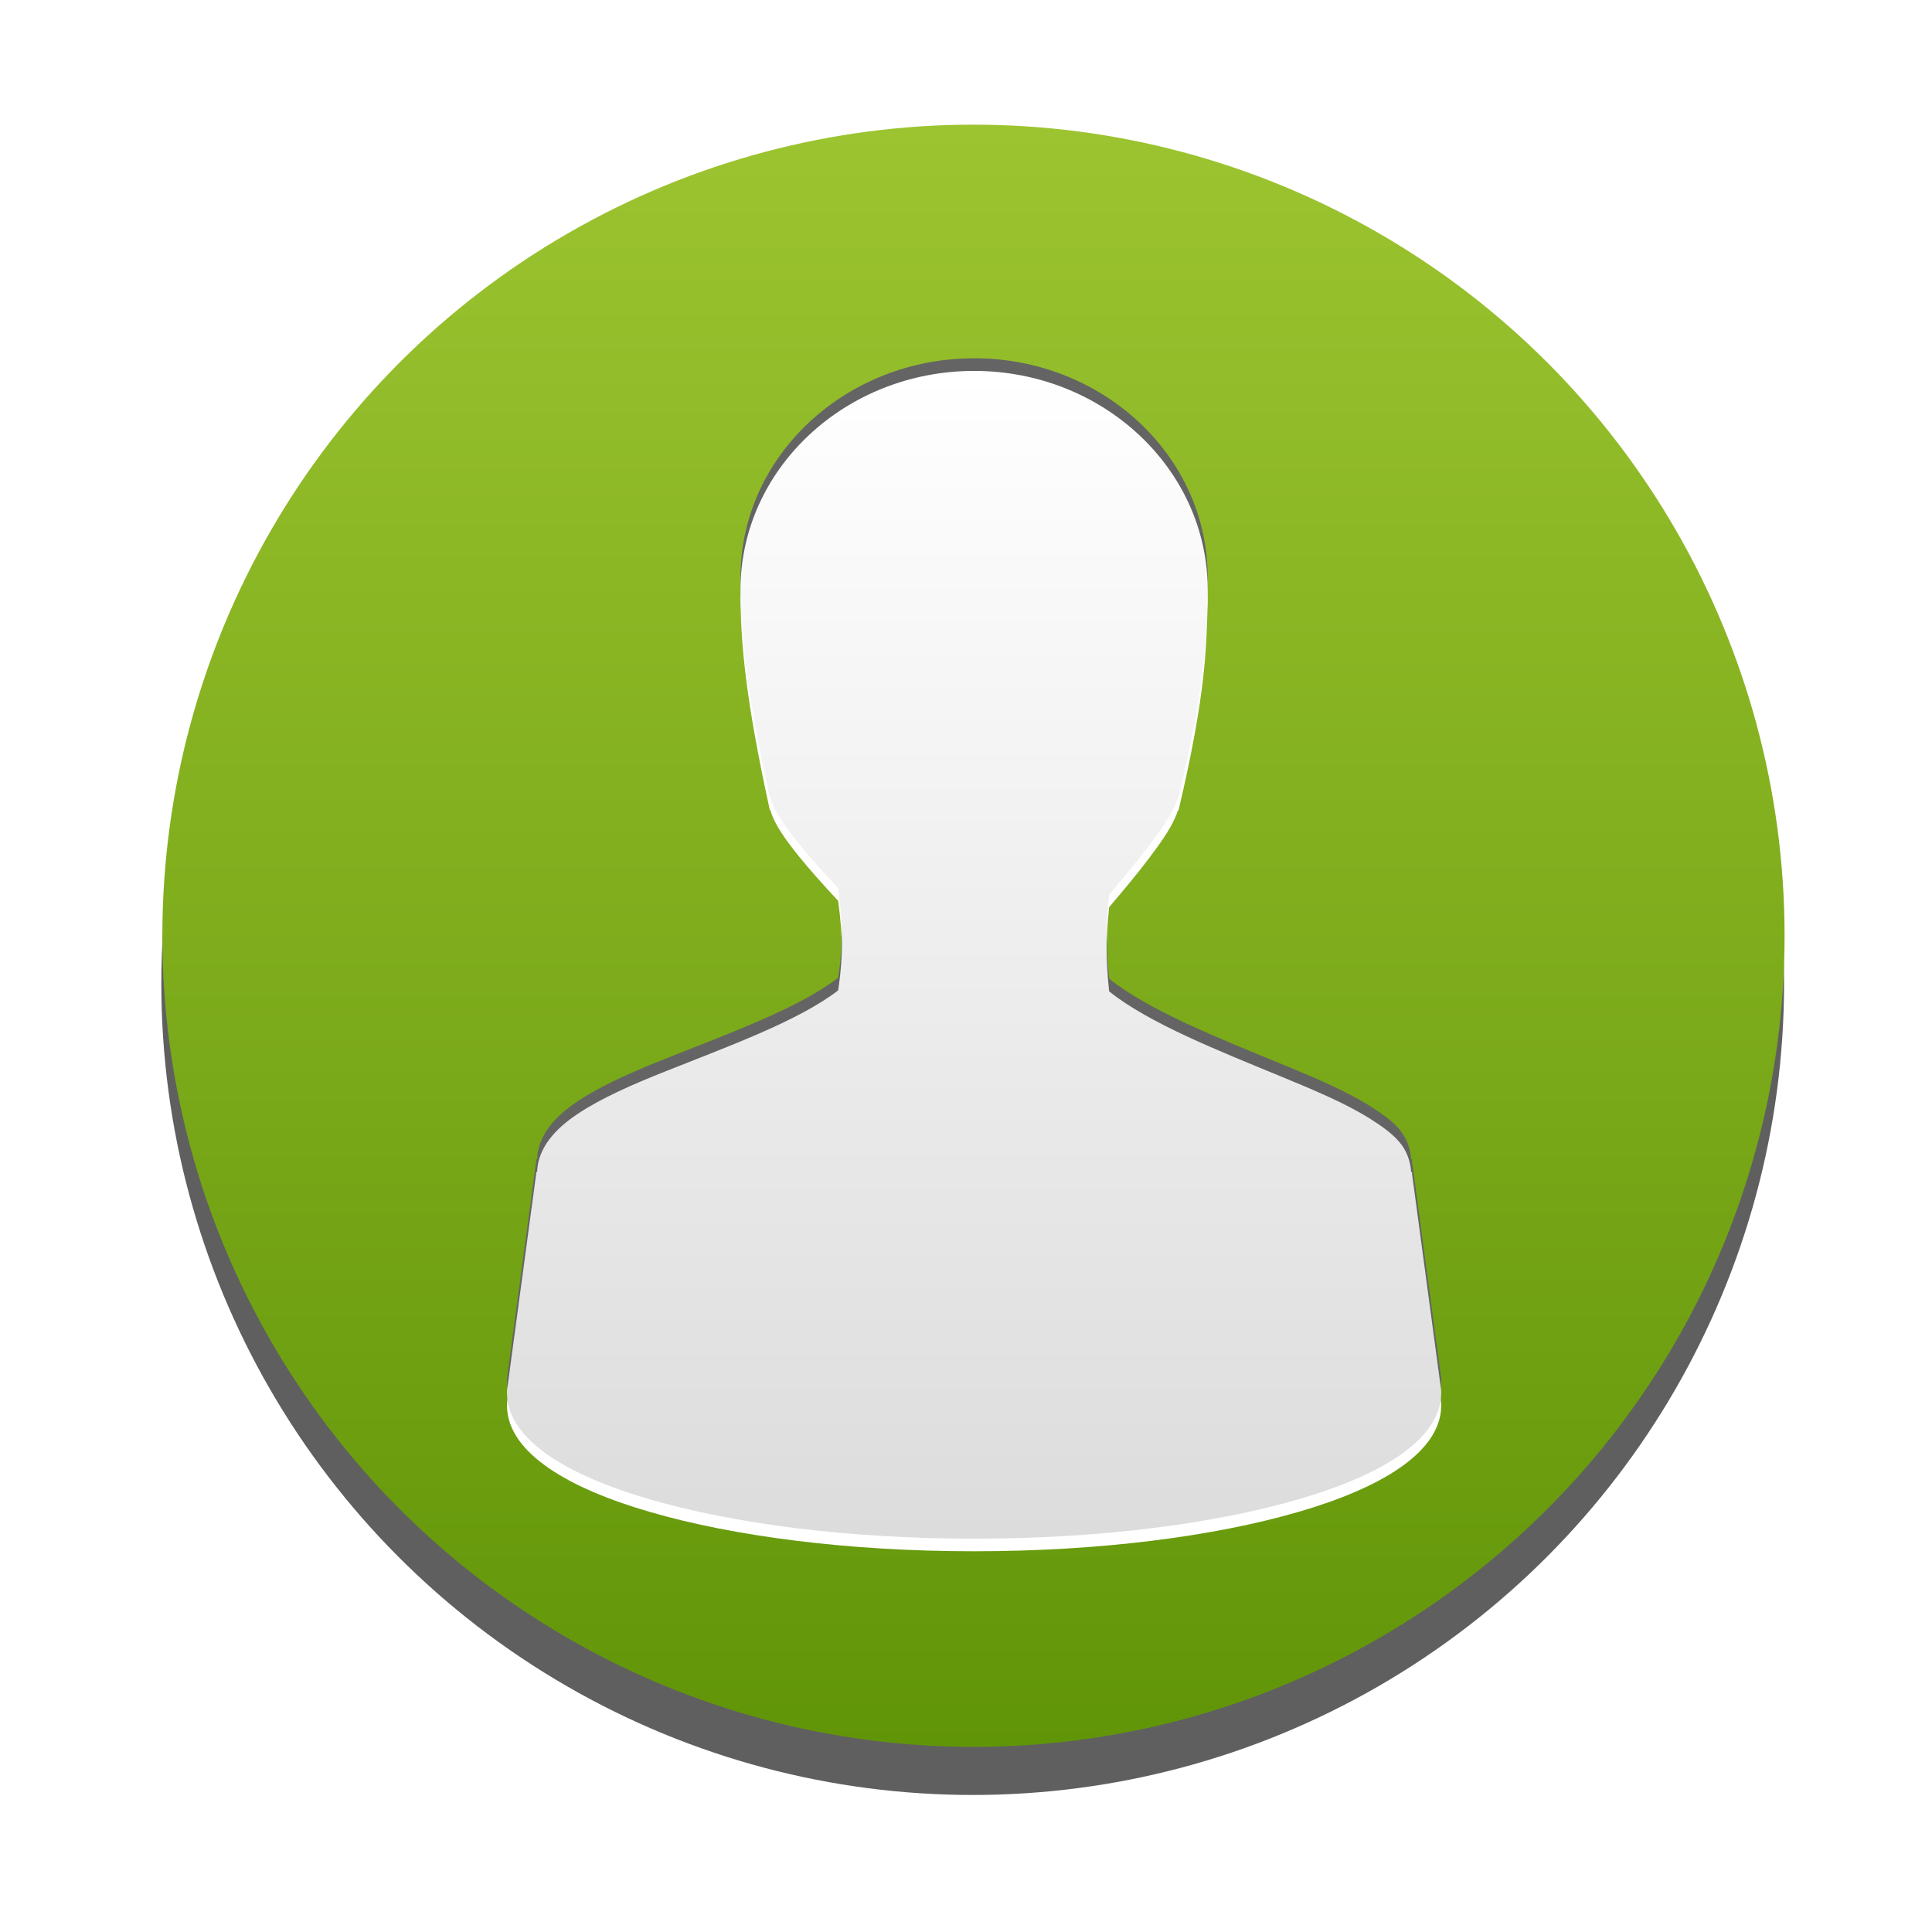 <?xml version="1.0" encoding="UTF-8" standalone="no"?>
<svg
   xmlns:dc="http://purl.org/dc/elements/1.1/"
   xmlns:cc="http://creativecommons.org/ns#"
   xmlns:rdf="http://www.w3.org/1999/02/22-rdf-syntax-ns#"
   xmlns:svg="http://www.w3.org/2000/svg"
   xmlns="http://www.w3.org/2000/svg"
   xmlns:xlink="http://www.w3.org/1999/xlink"
   xmlns:sodipodi="http://sodipodi.sourceforge.net/DTD/sodipodi-0.dtd"
   xmlns:inkscape="http://www.inkscape.org/namespaces/inkscape"
   sodipodi:docname="contact-2.svg"
   inkscape:version="1.0 (4035a4fb49, 2020-05-01)"
   version="1.1"
   id="svg2"
   height="48"
   width="48">
  <defs
     id="defs4">
    <linearGradient
       id="linearGradient4047">
      <stop
         id="stop4049"
         offset="0"
         style="stop-color:#f0f0f0;stop-opacity:1;" />
      <stop
         id="stop4051"
         offset="1"
         style="stop-color:#c8c8c8;stop-opacity:1;" />
    </linearGradient>
    <linearGradient
       id="linearGradient4033">
      <stop
         id="stop4035"
         offset="0"
         style="stop-color:#000000;stop-opacity:1;" />
      <stop
         style="stop-color:#333333;stop-opacity:1;"
         offset="0.095"
         id="stop4043" />
      <stop
         style="stop-color:#505050;stop-opacity:1;"
         offset="0.252"
         id="stop4041" />
      <stop
         id="stop4037"
         offset="1"
         style="stop-color:#787878;stop-opacity:1;" />
    </linearGradient>
    <linearGradient
       id="linearGradient3594">
      <stop
         id="stop3596"
         offset="0"
         style="stop-color:#ffffff;stop-opacity:1;" />
      <stop
         id="stop3598"
         offset="1"
         style="stop-color:#c8c8c8;stop-opacity:1;" />
    </linearGradient>
    <inkscape:perspective
       id="perspective10"
       inkscape:persp3d-origin="372.04724 : 350.78739 : 1"
       inkscape:vp_z="744.09448 : 526.18109 : 1"
       inkscape:vp_y="0 : 1000 : 0"
       inkscape:vp_x="0 : 526.18109 : 1"
       sodipodi:type="inkscape:persp3d" />
    <linearGradient
       gradientUnits="userSpaceOnUse"
       y2="1040.464"
       x2="24"
       y1="1007.255"
       x1="3"
       id="linearGradient3600"
       xlink:href="#linearGradient3594"
       inkscape:collect="always" />
    <linearGradient
       inkscape:collect="always"
       xlink:href="#linearGradient3635"
       id="linearGradient2963"
       gradientUnits="userSpaceOnUse"
       gradientTransform="matrix(0.883,0,0,0.883,-2.488,1005.132)"
       x1="30.012"
       y1="5.005"
       x2="30"
       y2="45" />
    <linearGradient
       inkscape:collect="always"
       xlink:href="#linearGradient3635"
       id="linearGradient2961"
       gradientUnits="userSpaceOnUse"
       gradientTransform="matrix(0.883,0,0,0.883,-2.488,1005.132)"
       x1="30.012"
       y1="5.005"
       x2="30"
       y2="45" />
    <linearGradient
       inkscape:collect="always"
       xlink:href="#linearGradient3665"
       id="linearGradient3844"
       gradientUnits="userSpaceOnUse"
       x1="24"
       y1="1013.656"
       x2="24"
       y2="1040.896" />
    <linearGradient
       inkscape:collect="always"
       xlink:href="#linearGradient3635"
       id="linearGradient3841"
       gradientUnits="userSpaceOnUse"
       gradientTransform="matrix(0.825,0,0,0.825,-0.761,1006.647)"
       x1="30.012"
       y1="5.005"
       x2="30"
       y2="45" />
    <inkscape:perspective
       id="perspective2945"
       inkscape:persp3d-origin="24 : 16 : 1"
       inkscape:vp_z="48 : 24 : 1"
       inkscape:vp_y="0 : 1000 : 0"
       inkscape:vp_x="0 : 24 : 1"
       sodipodi:type="inkscape:persp3d" />
    <linearGradient
       id="linearGradient3785">
      <stop
         offset="0"
         style="stop-color:#bdbdbd;stop-opacity:1"
         id="stop3787" />
      <stop
         offset="1"
         style="stop-color:#8c8c8c;stop-opacity:1"
         id="stop3789" />
    </linearGradient>
    <linearGradient
       id="linearGradient6954">
      <stop
         offset="0"
         style="stop-color:#f5f5f5;stop-opacity:1"
         id="stop6960" />
      <stop
         offset="1"
         style="stop-color:#d2d2d2;stop-opacity:1"
         id="stop6962" />
    </linearGradient>
    <linearGradient
       id="linearGradient3341">
      <stop
         offset="0"
         style="stop-color:#ffffff;stop-opacity:1"
         id="stop3343" />
      <stop
         offset="1"
         style="stop-color:#ffffff;stop-opacity:0"
         id="stop3345" />
    </linearGradient>
    <linearGradient
       id="linearGradient5060">
      <stop
         offset="0"
         style="stop-color:#000000;stop-opacity:1"
         id="stop5062" />
      <stop
         offset="1"
         style="stop-color:#000000;stop-opacity:0"
         id="stop5064" />
    </linearGradient>
    <radialGradient
       gradientTransform="matrix(1,0,0,0.357,0,26.679)"
       gradientUnits="userSpaceOnUse"
       xlink:href="#linearGradient5060"
       id="radialGradient2880"
       fy="41.5"
       fx="32"
       r="21"
       cy="41.5"
       cx="32" />
    <radialGradient
       gradientTransform="matrix(1.312,0,0,0.373,-7.812,20.302)"
       gradientUnits="userSpaceOnUse"
       xlink:href="#linearGradient6954"
       id="radialGradient2882"
       fy="28.66"
       fx="25"
       r="16"
       cy="28.66"
       cx="25" />
    <linearGradient
       gradientUnits="userSpaceOnUse"
       xlink:href="#linearGradient3785"
       id="linearGradient2884"
       y2="45"
       x2="30"
       y1="25.085"
       x1="30" />
    <linearGradient
       gradientUnits="userSpaceOnUse"
       xlink:href="#linearGradient3341"
       id="linearGradient2886"
       y2="83.5"
       x2="24.875"
       y1="53.869"
       x1="24.787" />
    <radialGradient
       gradientTransform="matrix(1.64,-0.133,0.128,1.585,-18.396,-5.227)"
       gradientUnits="userSpaceOnUse"
       xlink:href="#linearGradient6954"
       id="radialGradient2888"
       fy="12.313"
       fx="26.376"
       r="8"
       cy="12.313"
       cx="26.376" />
    <linearGradient
       gradientUnits="userSpaceOnUse"
       xlink:href="#linearGradient3785"
       id="linearGradient2890"
       y2="44.679"
       x2="30"
       y1="5"
       x1="30" />
    <linearGradient
       gradientUnits="userSpaceOnUse"
       xlink:href="#linearGradient5060"
       id="linearGradient2892"
       y2="37.438"
       x2="17"
       y1="39"
       x1="22" />
    <linearGradient
       gradientUnits="userSpaceOnUse"
       xlink:href="#linearGradient5060"
       id="linearGradient2894"
       y2="38.6"
       x2="43"
       y1="39"
       x1="38" />
    <radialGradient
       gradientTransform="matrix(1.528,-7.0647448e-7,2.1308638e-7,0.461,-15.839,14.705)"
       gradientUnits="userSpaceOnUse"
       xlink:href="#linearGradient5060"
       id="radialGradient2896"
       fy="33.188"
       fx="30"
       r="4.688"
       cy="33.188"
       cx="30" />
    <linearGradient
       gradientUnits="userSpaceOnUse"
       xlink:href="#linearGradient3341"
       id="linearGradient2898"
       y2="27.957"
       x2="30"
       y1="3.041"
       x1="30" />
    <radialGradient
       gradientTransform="matrix(0,1.232,-1.626,0,18.487,-28.721)"
       gradientUnits="userSpaceOnUse"
       xlink:href="#linearGradient3242-187-536"
       id="radialGradient2456"
       fy="3.99"
       fx="23.896"
       r="20.397"
       cy="3.99"
       cx="23.896" />
    <linearGradient
       id="linearGradient3242-187-536">
      <stop
         offset="0"
         style="stop-color:#8badea;stop-opacity:1"
         id="stop2778" />
      <stop
         offset="0.262"
         style="stop-color:#6396cd;stop-opacity:1"
         id="stop2780" />
      <stop
         offset="0.661"
         style="stop-color:#3b7caf;stop-opacity:1"
         id="stop2782" />
      <stop
         offset="1"
         style="stop-color:#194c70;stop-opacity:1"
         id="stop2784" />
    </linearGradient>
    <linearGradient
       gradientTransform="matrix(0.516,0,0,0.516,-0.385,-0.385)"
       gradientUnits="userSpaceOnUse"
       xlink:href="#linearGradient2490-182-124"
       id="linearGradient2458"
       y2="3.082"
       x2="18.379"
       y1="44.98"
       x1="18.379" />
    <linearGradient
       id="linearGradient2490-182-124">
      <stop
         offset="0"
         style="stop-color:#1f4b6a;stop-opacity:1"
         id="stop2788" />
      <stop
         offset="1"
         style="stop-color:#4083c2;stop-opacity:1"
         id="stop2790" />
    </linearGradient>
    <linearGradient
       gradientTransform="matrix(1.086,0,0,1.086,-55.567,15.814)"
       gradientUnits="userSpaceOnUse"
       xlink:href="#linearGradient3341"
       id="linearGradient3843"
       y2="5.468"
       x2="63.397"
       y1="-12.489"
       x1="63.397" />
    <linearGradient
       inkscape:collect="always"
       xlink:href="#linearGradient3665"
       id="linearGradient3676"
       x1="24"
       y1="1013.656"
       x2="24"
       y2="1040.896"
       gradientUnits="userSpaceOnUse" />
    <linearGradient
       inkscape:collect="always"
       xlink:href="#linearGradient3635"
       id="linearGradient2893"
       gradientUnits="userSpaceOnUse"
       x1="24"
       y1="1014.316"
       x2="24"
       y2="1040.236" />
    <linearGradient
       inkscape:collect="always"
       xlink:href="#linearGradient3635"
       id="linearGradient3702"
       x1="24"
       y1="1014.316"
       x2="24"
       y2="1040.236"
       gradientUnits="userSpaceOnUse" />
    <linearGradient
       inkscape:collect="always"
       xlink:href="#linearGradient3635"
       id="linearGradient3664"
       x1="-47"
       y1="8.625"
       x2="-47"
       y2="31.312"
       gradientUnits="userSpaceOnUse"
       gradientTransform="matrix(-1.125,0,0,1.125,41.324,1008.019)" />
    <linearGradient
       inkscape:collect="always"
       xlink:href="#linearGradient3635"
       id="linearGradient3661"
       x1="-48.075"
       y1="987.028"
       x2="-48.075"
       y2="1015.768"
       gradientUnits="userSpaceOnUse"
       gradientTransform="matrix(0.872,0,0,0.872,24.298,129.409)" />
    <radialGradient
       inkscape:collect="always"
       xlink:href="#linearGradient8662"
       id="radialGradient2910"
       gradientUnits="userSpaceOnUse"
       gradientTransform="matrix(1.214,0,0,0.32,-66.529,1032.491)"
       cx="24.837"
       cy="36.421"
       fx="24.837"
       fy="36.421"
       r="15.645" />
    <linearGradient
       inkscape:collect="always"
       xlink:href="#linearGradient3400"
       id="linearGradient2904"
       gradientUnits="userSpaceOnUse"
       x1="20.494"
       y1="6.01"
       x2="20.494"
       y2="47.76"
       gradientTransform="translate(-60.365,1002.131)" />
    <inkscape:perspective
       id="perspective2884"
       inkscape:persp3d-origin="24 : 16 : 1"
       inkscape:vp_z="48 : 24 : 1"
       inkscape:vp_y="0 : 1000 : 0"
       inkscape:vp_x="0 : 24 : 1"
       sodipodi:type="inkscape:persp3d" />
    <linearGradient
       id="linearGradient8662">
      <stop
         offset="0"
         style="stop-color:black;stop-opacity:1"
         id="stop8664" />
      <stop
         offset="1"
         style="stop-color:black;stop-opacity:0"
         id="stop8666" />
    </linearGradient>
    <radialGradient
       gradientTransform="matrix(1,0,0,0.537,0,16.873)"
       gradientUnits="userSpaceOnUse"
       xlink:href="#linearGradient8662"
       id="radialGradient1444"
       fy="36.421"
       fx="24.837"
       r="15.645"
       cy="36.421"
       cx="24.837" />
    <linearGradient
       id="linearGradient2264">
      <stop
         offset="0"
         style="stop-color:#d7e866;stop-opacity:1"
         id="stop2266" />
      <stop
         offset="1"
         style="stop-color:#8cab2a;stop-opacity:1"
         id="stop2268" />
    </linearGradient>
    <linearGradient
       gradientTransform="matrix(1.017,-0.244,0.244,1.017,110.525,-7.955)"
       gradientUnits="userSpaceOnUse"
       xlink:href="#linearGradient2264"
       id="linearGradient2628"
       y2="24.558"
       x2="-91.513"
       y1="-5.388"
       x1="-84.344" />
    <linearGradient
       id="linearGradient3400">
      <stop
         offset="0"
         style="stop-color:white;stop-opacity:1"
         id="stop3402" />
      <stop
         offset="1"
         style="stop-color:white;stop-opacity:0"
         id="stop3404" />
    </linearGradient>
    <linearGradient
       gradientUnits="userSpaceOnUse"
       xlink:href="#linearGradient3400"
       id="linearGradient3406"
       y2="47.76"
       x2="20.494"
       y1="6.01"
       x1="20.494" />
    <linearGradient
       inkscape:collect="always"
       xlink:href="#linearGradient3635"
       id="linearGradient3641"
       x1="24"
       y1="1020.331"
       x2="24"
       y2="1036.872"
       gradientUnits="userSpaceOnUse"
       gradientTransform="translate(-45.714,20.893)" />
    <linearGradient
       inkscape:collect="always"
       xlink:href="#linearGradient3628"
       id="linearGradient3672"
       gradientUnits="userSpaceOnUse"
       x1="-57.452"
       y1="16.938"
       x2="-57.452"
       y2="47.495" />
    <linearGradient
       inkscape:collect="always"
       xlink:href="#linearGradient3628"
       id="linearGradient3663"
       gradientUnits="userSpaceOnUse"
       x1="-57.452"
       y1="16.938"
       x2="-57.452"
       y2="47.495" />
    <linearGradient
       inkscape:collect="always"
       xlink:href="#linearGradient3628"
       id="linearGradient3656"
       gradientUnits="userSpaceOnUse"
       x1="-57.452"
       y1="16.938"
       x2="-57.452"
       y2="47.495" />
    <linearGradient
       inkscape:collect="always"
       xlink:href="#linearGradient3628"
       id="linearGradient3634"
       x1="-57.452"
       y1="16.938"
       x2="-57.452"
       y2="47.495"
       gradientUnits="userSpaceOnUse" />
    <linearGradient
       inkscape:collect="always"
       xlink:href="#linearGradient3632"
       id="linearGradient3638"
       x1="25.229"
       y1="28.552"
       x2="43.031"
       y2="45.219"
       gradientUnits="userSpaceOnUse"
       gradientTransform="translate(-61.619,1038.202)" />
    <linearGradient
       inkscape:collect="always"
       xlink:href="#linearGradient3715"
       id="linearGradient2843"
       gradientUnits="userSpaceOnUse"
       gradientTransform="matrix(0.377,0,0,0.377,-0.071,657.557)"
       x1="63.766"
       y1="941.446"
       x2="63.766"
       y2="965.562" />
    <linearGradient
       inkscape:collect="always"
       xlink:href="#linearGradient3723"
       id="linearGradient2840"
       gradientUnits="userSpaceOnUse"
       gradientTransform="matrix(0.377,0,0,0.377,-0.071,657.425)"
       x1="37.376"
       y1="948.827"
       x2="37.376"
       y2="1030.761" />
    <linearGradient
       inkscape:collect="always"
       xlink:href="#linearGradient3707"
       id="linearGradient2838"
       gradientUnits="userSpaceOnUse"
       gradientTransform="matrix(0.377,0,0,0.377,-0.071,657.425)"
       x1="63.766"
       y1="949.327"
       x2="63.766"
       y2="1029.886" />
    <linearGradient
       inkscape:collect="always"
       xlink:href="#linearGradient3723"
       id="linearGradient3757"
       gradientUnits="userSpaceOnUse"
       gradientTransform="matrix(1.007,0,0,1.007,0.22,-1.109)"
       x1="37.376"
       y1="948.827"
       x2="37.376"
       y2="1030.761" />
    <linearGradient
       inkscape:collect="always"
       xlink:href="#linearGradient3707"
       id="linearGradient3755"
       gradientUnits="userSpaceOnUse"
       gradientTransform="matrix(1.007,0,0,1.007,0.22,-1.109)"
       x1="63.766"
       y1="949.327"
       x2="63.766"
       y2="1029.886" />
    <linearGradient
       inkscape:collect="always"
       xlink:href="#linearGradient3715"
       id="linearGradient3753"
       gradientUnits="userSpaceOnUse"
       gradientTransform="matrix(1.007,0,0,1.007,0.22,-0.757)"
       x1="63.766"
       y1="936.952"
       x2="63.766"
       y2="983.419" />
    <linearGradient
       inkscape:collect="always"
       xlink:href="#linearGradient3715"
       id="linearGradient3747"
       gradientUnits="userSpaceOnUse"
       gradientTransform="matrix(1.007,0,0,1.007,0.22,-0.757)"
       x1="63.766"
       y1="936.952"
       x2="63.766"
       y2="983.419" />
    <linearGradient
       inkscape:collect="always"
       xlink:href="#linearGradient3723"
       id="linearGradient3744"
       gradientUnits="userSpaceOnUse"
       gradientTransform="matrix(1.007,0,0,1.007,0.22,-1.109)"
       x1="37.376"
       y1="948.827"
       x2="37.376"
       y2="1030.761" />
    <linearGradient
       inkscape:collect="always"
       xlink:href="#linearGradient3707"
       id="linearGradient3742"
       gradientUnits="userSpaceOnUse"
       gradientTransform="matrix(1.007,0,0,1.007,0.22,-1.109)"
       x1="63.766"
       y1="949.327"
       x2="63.766"
       y2="1029.886" />
    <linearGradient
       inkscape:collect="always"
       xlink:href="#linearGradient3723"
       id="linearGradient3739"
       gradientUnits="userSpaceOnUse"
       gradientTransform="translate(0.234,5.741)"
       x1="37.376"
       y1="948.827"
       x2="37.376"
       y2="1030.761" />
    <linearGradient
       inkscape:collect="always"
       xlink:href="#linearGradient3707"
       id="linearGradient3737"
       gradientUnits="userSpaceOnUse"
       gradientTransform="translate(0.234,5.741)"
       x1="63.766"
       y1="949.327"
       x2="63.766"
       y2="1029.886" />
    <linearGradient
       inkscape:collect="always"
       xlink:href="#linearGradient3715"
       id="linearGradient3735"
       gradientUnits="userSpaceOnUse"
       gradientTransform="translate(0.234,6.091)"
       x1="63.766"
       y1="936.952"
       x2="63.766"
       y2="983.419" />
    <linearGradient
       inkscape:collect="always"
       xlink:href="#linearGradient3723"
       id="linearGradient3729"
       x1="37.376"
       y1="948.827"
       x2="37.376"
       y2="1030.761"
       gradientUnits="userSpaceOnUse"
       gradientTransform="translate(0.234,5.741)" />
    <linearGradient
       inkscape:collect="always"
       xlink:href="#linearGradient3715"
       id="linearGradient3721"
       x1="63.766"
       y1="936.952"
       x2="63.766"
       y2="983.419"
       gradientUnits="userSpaceOnUse"
       gradientTransform="translate(0.234,6.091)" />
    <linearGradient
       inkscape:collect="always"
       xlink:href="#linearGradient3707"
       id="linearGradient3713"
       x1="63.766"
       y1="949.327"
       x2="63.766"
       y2="1029.886"
       gradientUnits="userSpaceOnUse"
       gradientTransform="translate(0.234,5.741)" />
    <inkscape:perspective
       id="perspective2920"
       inkscape:persp3d-origin="0.5 : 0.33333333 : 1"
       inkscape:vp_z="1 : 0.5 : 1"
       inkscape:vp_y="0 : 1000 : 0"
       inkscape:vp_x="0 : 0.5 : 1"
       sodipodi:type="inkscape:persp3d" />
    <inkscape:perspective
       sodipodi:type="inkscape:persp3d"
       inkscape:vp_x="0 : 526.18109 : 1"
       inkscape:vp_y="0 : 1000 : 0"
       inkscape:vp_z="744.09448 : 526.18109 : 1"
       inkscape:persp3d-origin="372.04724 : 350.78739 : 1"
       id="perspective10-3" />
    <linearGradient
       id="linearGradient3707">
      <stop
         style="stop-color:#a6c4d9;stop-opacity:0.784;"
         offset="0"
         id="stop3709" />
      <stop
         style="stop-color:#75a3c3;stop-opacity:1;"
         offset="1"
         id="stop3711" />
    </linearGradient>
    <linearGradient
       id="linearGradient3715">
      <stop
         style="stop-color:#99bbd4;stop-opacity:1;"
         offset="0"
         id="stop3717" />
      <stop
         style="stop-color:#5d93ba;stop-opacity:1;"
         offset="1"
         id="stop3719" />
    </linearGradient>
    <linearGradient
       id="linearGradient3723">
      <stop
         style="stop-color:#ffffff;stop-opacity:0.784;"
         offset="0"
         id="stop3725" />
      <stop
         style="stop-color:#ffffff;stop-opacity:0;"
         offset="1"
         id="stop3727" />
    </linearGradient>
    <linearGradient
       id="linearGradient3618">
      <stop
         style="stop-color:#9cc430;stop-opacity:1;"
         offset="0"
         id="stop3620" />
      <stop
         style="stop-color:#9cc430;stop-opacity:0;"
         offset="1"
         id="stop3622" />
    </linearGradient>
    <linearGradient
       id="linearGradient3632">
      <stop
         style="stop-color:#ffffff;stop-opacity:1;"
         offset="0"
         id="stop3634" />
      <stop
         style="stop-color:#f0f0f0;stop-opacity:1;"
         offset="1"
         id="stop3636" />
    </linearGradient>
    <linearGradient
       id="linearGradient3628">
      <stop
         style="stop-color:#c8c8c8;stop-opacity:1;"
         offset="0"
         id="stop3630" />
      <stop
         style="stop-color:#646464;stop-opacity:1;"
         offset="1"
         id="stop3632" />
    </linearGradient>
    <linearGradient
       id="linearGradient3635">
      <stop
         style="stop-color:#ffffff;stop-opacity:1;"
         offset="0"
         id="stop3637" />
      <stop
         style="stop-color:#dcdcdc;stop-opacity:1;"
         offset="1"
         id="stop3639" />
    </linearGradient>
    <linearGradient
       id="linearGradient3665">
      <stop
         id="stop3667"
         offset="0"
         style="stop-color:#ffffff;stop-opacity:1;" />
      <stop
         id="stop3669"
         offset="1"
         style="stop-color:#dcdcdc;stop-opacity:1" />
    </linearGradient>
    <linearGradient
       id="linearGradient3679">
      <stop
         id="stop3681"
         offset="0"
         style="stop-color:#ffffff;stop-opacity:1;" />
      <stop
         id="stop3683"
         offset="1"
         style="stop-color:#000000;stop-opacity:0" />
    </linearGradient>
    <linearGradient
       y2="28.681"
       x2="-20.645"
       y1="2.291"
       x1="-20.645"
       gradientTransform="matrix(0.542,0,0,0.542,24.694,1026.127)"
       gradientUnits="userSpaceOnUse"
       id="linearGradient4027"
       xlink:href="#linearGradient3785"
       inkscape:collect="always" />
    <linearGradient
       y2="45"
       x2="30"
       y1="5.005"
       x1="30.012"
       gradientTransform="matrix(0.883,0,0,0.883,-2.488,1005.132)"
       gradientUnits="userSpaceOnUse"
       id="linearGradient4029"
       xlink:href="#linearGradient3635"
       inkscape:collect="always" />
    <linearGradient
       gradientUnits="userSpaceOnUse"
       y2="1007.6"
       x2="24"
       y1="1020.606"
       x1="24"
       id="linearGradient4039"
       xlink:href="#linearGradient4033"
       inkscape:collect="always" />
    <linearGradient
       gradientUnits="userSpaceOnUse"
       y2="8.067"
       x2="24.23"
       y1="4.607"
       x1="24.23"
       id="linearGradient4053"
       xlink:href="#linearGradient4047"
       inkscape:collect="always" />
    <inkscape:perspective
       sodipodi:type="inkscape:persp3d"
       inkscape:vp_x="0 : 0.5 : 1"
       inkscape:vp_y="0 : 1000 : 0"
       inkscape:vp_z="1 : 0.5 : 1"
       inkscape:persp3d-origin="0.5 : 0.33333333 : 1"
       id="perspective4098" />
    <linearGradient
       gradientTransform="matrix(0.777,0,0,0.777,68.277,999.431)"
       inkscape:collect="always"
       xlink:href="#linearGradient3628-4"
       id="linearGradient3672-2"
       gradientUnits="userSpaceOnUse"
       x1="-57.452"
       y1="16.938"
       x2="-57.452"
       y2="47.495" />
    <linearGradient
       inkscape:collect="always"
       xlink:href="#linearGradient3628-4"
       id="linearGradient3663-6"
       gradientUnits="userSpaceOnUse"
       x1="-57.452"
       y1="16.938"
       x2="-57.452"
       y2="47.495" />
    <linearGradient
       inkscape:collect="always"
       xlink:href="#linearGradient3628-4"
       id="linearGradient3656-9"
       gradientUnits="userSpaceOnUse"
       x1="-57.452"
       y1="16.938"
       x2="-57.452"
       y2="47.495" />
    <filter
       inkscape:collect="always"
       id="filter3641">
      <feGaussianBlur
         inkscape:collect="always"
         stdDeviation="0.306"
         id="feGaussianBlur3643" />
    </filter>
    <linearGradient
       inkscape:collect="always"
       xlink:href="#linearGradient3628-4"
       id="linearGradient3634-1"
       x1="-57.452"
       y1="16.938"
       x2="-57.452"
       y2="47.495"
       gradientUnits="userSpaceOnUse" />
    <linearGradient
       inkscape:collect="always"
       xlink:href="#linearGradient3632-0"
       id="linearGradient3638-9"
       x1="25.229"
       y1="28.552"
       x2="43.031"
       y2="45.219"
       gradientUnits="userSpaceOnUse"
       gradientTransform="translate(-61.619,1038.202)" />
    <linearGradient
       inkscape:collect="always"
       xlink:href="#linearGradient3715-4"
       id="linearGradient2843-0"
       gradientUnits="userSpaceOnUse"
       gradientTransform="matrix(0.377,0,0,0.377,-0.071,657.557)"
       x1="63.766"
       y1="941.446"
       x2="63.766"
       y2="965.562" />
    <linearGradient
       inkscape:collect="always"
       xlink:href="#linearGradient3723-4"
       id="linearGradient2840-4"
       gradientUnits="userSpaceOnUse"
       gradientTransform="matrix(0.377,0,0,0.377,-0.071,657.425)"
       x1="37.376"
       y1="948.827"
       x2="37.376"
       y2="1030.761" />
    <linearGradient
       inkscape:collect="always"
       xlink:href="#linearGradient3707-6"
       id="linearGradient2838-0"
       gradientUnits="userSpaceOnUse"
       gradientTransform="matrix(0.377,0,0,0.377,-0.071,657.425)"
       x1="63.766"
       y1="949.327"
       x2="63.766"
       y2="1029.886" />
    <linearGradient
       inkscape:collect="always"
       xlink:href="#linearGradient3723-4"
       id="linearGradient3757-8"
       gradientUnits="userSpaceOnUse"
       gradientTransform="matrix(1.007,0,0,1.007,0.22,-1.109)"
       x1="37.376"
       y1="948.827"
       x2="37.376"
       y2="1030.761" />
    <linearGradient
       inkscape:collect="always"
       xlink:href="#linearGradient3707-6"
       id="linearGradient3755-3"
       gradientUnits="userSpaceOnUse"
       gradientTransform="matrix(1.007,0,0,1.007,0.22,-1.109)"
       x1="63.766"
       y1="949.327"
       x2="63.766"
       y2="1029.886" />
    <linearGradient
       inkscape:collect="always"
       xlink:href="#linearGradient3715-4"
       id="linearGradient3753-8"
       gradientUnits="userSpaceOnUse"
       gradientTransform="matrix(1.007,0,0,1.007,0.22,-0.757)"
       x1="63.766"
       y1="936.952"
       x2="63.766"
       y2="983.419" />
    <linearGradient
       inkscape:collect="always"
       xlink:href="#linearGradient3715-4"
       id="linearGradient3747-2"
       gradientUnits="userSpaceOnUse"
       gradientTransform="matrix(1.007,0,0,1.007,0.22,-0.757)"
       x1="63.766"
       y1="936.952"
       x2="63.766"
       y2="983.419" />
    <linearGradient
       inkscape:collect="always"
       xlink:href="#linearGradient3723-4"
       id="linearGradient3744-0"
       gradientUnits="userSpaceOnUse"
       gradientTransform="matrix(1.007,0,0,1.007,0.22,-1.109)"
       x1="37.376"
       y1="948.827"
       x2="37.376"
       y2="1030.761" />
    <linearGradient
       inkscape:collect="always"
       xlink:href="#linearGradient3707-6"
       id="linearGradient3742-9"
       gradientUnits="userSpaceOnUse"
       gradientTransform="matrix(1.007,0,0,1.007,0.22,-1.109)"
       x1="63.766"
       y1="949.327"
       x2="63.766"
       y2="1029.886" />
    <linearGradient
       inkscape:collect="always"
       xlink:href="#linearGradient3723-4"
       id="linearGradient3739-2"
       gradientUnits="userSpaceOnUse"
       gradientTransform="translate(0.234,5.741)"
       x1="37.376"
       y1="948.827"
       x2="37.376"
       y2="1030.761" />
    <linearGradient
       inkscape:collect="always"
       xlink:href="#linearGradient3707-6"
       id="linearGradient3737-5"
       gradientUnits="userSpaceOnUse"
       gradientTransform="translate(0.234,5.741)"
       x1="63.766"
       y1="949.327"
       x2="63.766"
       y2="1029.886" />
    <linearGradient
       inkscape:collect="always"
       xlink:href="#linearGradient3715-4"
       id="linearGradient3735-5"
       gradientUnits="userSpaceOnUse"
       gradientTransform="translate(0.234,6.091)"
       x1="63.766"
       y1="936.952"
       x2="63.766"
       y2="983.419" />
    <linearGradient
       inkscape:collect="always"
       xlink:href="#linearGradient3723-4"
       id="linearGradient3729-0"
       x1="37.376"
       y1="948.827"
       x2="37.376"
       y2="1030.761"
       gradientUnits="userSpaceOnUse"
       gradientTransform="translate(0.234,5.741)" />
    <linearGradient
       inkscape:collect="always"
       xlink:href="#linearGradient3715-4"
       id="linearGradient3721-2"
       x1="63.766"
       y1="936.952"
       x2="63.766"
       y2="983.419"
       gradientUnits="userSpaceOnUse"
       gradientTransform="translate(0.234,6.091)" />
    <linearGradient
       inkscape:collect="always"
       xlink:href="#linearGradient3707-6"
       id="linearGradient3713-2"
       x1="63.766"
       y1="949.327"
       x2="63.766"
       y2="1029.886"
       gradientUnits="userSpaceOnUse"
       gradientTransform="translate(0.234,5.741)" />
    <inkscape:perspective
       id="perspective2920-2"
       inkscape:persp3d-origin="0.5 : 0.33333333 : 1"
       inkscape:vp_z="1 : 0.5 : 1"
       inkscape:vp_y="0 : 1000 : 0"
       inkscape:vp_x="0 : 0.5 : 1"
       sodipodi:type="inkscape:persp3d" />
    <inkscape:perspective
       sodipodi:type="inkscape:persp3d"
       inkscape:vp_x="0 : 526.18109 : 1"
       inkscape:vp_y="0 : 1000 : 0"
       inkscape:vp_z="744.09448 : 526.18109 : 1"
       inkscape:persp3d-origin="372.04724 : 350.78739 : 1"
       id="perspective10-4" />
    <linearGradient
       id="linearGradient3707-6">
      <stop
         style="stop-color:#a6c4d9;stop-opacity:0.784;"
         offset="0"
         id="stop3709-1" />
      <stop
         style="stop-color:#75a3c3;stop-opacity:1;"
         offset="1"
         id="stop3711-0" />
    </linearGradient>
    <linearGradient
       id="linearGradient3715-4">
      <stop
         style="stop-color:#99bbd4;stop-opacity:1;"
         offset="0"
         id="stop3717-2" />
      <stop
         style="stop-color:#5d93ba;stop-opacity:1;"
         offset="1"
         id="stop3719-9" />
    </linearGradient>
    <linearGradient
       id="linearGradient3723-4">
      <stop
         style="stop-color:#ffffff;stop-opacity:0.784;"
         offset="0"
         id="stop3725-8" />
      <stop
         style="stop-color:#ffffff;stop-opacity:0;"
         offset="1"
         id="stop3727-0" />
    </linearGradient>
    <linearGradient
       id="linearGradient3618-8">
      <stop
         style="stop-color:#9cc430;stop-opacity:1;"
         offset="0"
         id="stop3620-7" />
      <stop
         style="stop-color:#9cc430;stop-opacity:0;"
         offset="1"
         id="stop3622-0" />
    </linearGradient>
    <linearGradient
       id="linearGradient3632-0">
      <stop
         style="stop-color:#ffffff;stop-opacity:1;"
         offset="0"
         id="stop3634-7" />
      <stop
         style="stop-color:#f0f0f0;stop-opacity:1;"
         offset="1"
         id="stop3636-5" />
    </linearGradient>
    <linearGradient
       id="linearGradient3628-4">
      <stop
         style="stop-color:#9cc430;stop-opacity:1;"
         offset="0"
         id="stop3630-9" />
      <stop
         style="stop-color:#619508;stop-opacity:1;"
         offset="1"
         id="stop3632-1" />
    </linearGradient>
    <linearGradient
       id="linearGradient3635-9">
      <stop
         style="stop-color:#ffffff;stop-opacity:1;"
         offset="0"
         id="stop3637-9" />
      <stop
         style="stop-color:#dcdcdc;stop-opacity:1;"
         offset="1"
         id="stop3639-1" />
    </linearGradient>
    <linearGradient
       y2="1040.464"
       x2="24"
       y1="1007.255"
       x1="3"
       gradientUnits="userSpaceOnUse"
       id="linearGradient3339"
       xlink:href="#linearGradient3594"
       inkscape:collect="always" />
    <linearGradient
       y2="28.681"
       x2="-20.645"
       y1="2.291"
       x1="-20.645"
       gradientTransform="matrix(0.542,0,0,0.542,24.694,1026.127)"
       gradientUnits="userSpaceOnUse"
       id="linearGradient3342"
       xlink:href="#linearGradient3785"
       inkscape:collect="always" />
    <linearGradient
       y2="45"
       x2="30"
       y1="5.005"
       x1="30.012"
       gradientTransform="matrix(0.883,0,0,0.883,-2.488,1005.132)"
       gradientUnits="userSpaceOnUse"
       id="linearGradient3344"
       xlink:href="#linearGradient3635"
       inkscape:collect="always" />
    <linearGradient
       y2="1007.6"
       x2="24"
       y1="1020.606"
       x1="24"
       gradientUnits="userSpaceOnUse"
       id="linearGradient3346"
       xlink:href="#linearGradient4033"
       inkscape:collect="always" />
    <linearGradient
       y2="8.067"
       x2="24.23"
       y1="4.607"
       x1="24.23"
       gradientUnits="userSpaceOnUse"
       id="linearGradient3348"
       xlink:href="#linearGradient4047"
       inkscape:collect="always" />
    <linearGradient
       inkscape:collect="always"
       xlink:href="#linearGradient3635-7"
       id="linearGradient3147"
       gradientUnits="userSpaceOnUse"
       gradientTransform="matrix(0.883,0,0,0.883,-2.488,1005.132)"
       x1="30.012"
       y1="5.005"
       x2="30"
       y2="45" />
    <inkscape:perspective
       id="perspective4098-4"
       inkscape:persp3d-origin="0.5 : 0.33333333 : 1"
       inkscape:vp_z="1 : 0.5 : 1"
       inkscape:vp_y="0 : 1000 : 0"
       inkscape:vp_x="0 : 0.5 : 1"
       sodipodi:type="inkscape:persp3d" />
    <linearGradient
       inkscape:collect="always"
       xlink:href="#linearGradient4047-7"
       id="linearGradient4053-2"
       x1="24.23"
       y1="4.607"
       x2="24.23"
       y2="8.067"
       gradientUnits="userSpaceOnUse" />
    <linearGradient
       inkscape:collect="always"
       xlink:href="#linearGradient4033-3"
       id="linearGradient4039-6"
       x1="24"
       y1="1020.606"
       x2="24"
       y2="1007.6"
       gradientUnits="userSpaceOnUse" />
    <linearGradient
       inkscape:collect="always"
       xlink:href="#linearGradient3635-7"
       id="linearGradient4029-8"
       gradientUnits="userSpaceOnUse"
       gradientTransform="matrix(0.883,0,0,0.883,-2.488,1005.132)"
       x1="30.012"
       y1="5.005"
       x2="30"
       y2="45" />
    <linearGradient
       inkscape:collect="always"
       xlink:href="#linearGradient3785-8"
       id="linearGradient4027-0"
       gradientUnits="userSpaceOnUse"
       gradientTransform="matrix(0.542,0,0,0.542,24.694,1026.127)"
       x1="-20.645"
       y1="2.291"
       x2="-20.645"
       y2="28.681" />
    <linearGradient
       id="linearGradient3679-4">
      <stop
         style="stop-color:#ffffff;stop-opacity:1;"
         offset="0"
         id="stop3681-8" />
      <stop
         style="stop-color:#000000;stop-opacity:0"
         offset="1"
         id="stop3683-7" />
    </linearGradient>
    <linearGradient
       id="linearGradient3665-4">
      <stop
         style="stop-color:#ffffff;stop-opacity:1;"
         offset="0"
         id="stop3667-1" />
      <stop
         style="stop-color:#dcdcdc;stop-opacity:1"
         offset="1"
         id="stop3669-0" />
    </linearGradient>
    <linearGradient
       id="linearGradient3635-7">
      <stop
         id="stop3637-96"
         offset="0"
         style="stop-color:#ffffff;stop-opacity:1;" />
      <stop
         id="stop3639-0"
         offset="1"
         style="stop-color:#dcdcdc;stop-opacity:1;" />
    </linearGradient>
    <linearGradient
       id="linearGradient3628-6">
      <stop
         id="stop3630-5"
         offset="0"
         style="stop-color:#c8c8c8;stop-opacity:1;" />
      <stop
         id="stop3632-8"
         offset="1"
         style="stop-color:#646464;stop-opacity:1;" />
    </linearGradient>
    <linearGradient
       id="linearGradient3632-6">
      <stop
         id="stop3634-5"
         offset="0"
         style="stop-color:#ffffff;stop-opacity:1;" />
      <stop
         id="stop3636-2"
         offset="1"
         style="stop-color:#f0f0f0;stop-opacity:1;" />
    </linearGradient>
    <linearGradient
       id="linearGradient3618-7">
      <stop
         id="stop3620-3"
         offset="0"
         style="stop-color:#9cc430;stop-opacity:1;" />
      <stop
         id="stop3622-2"
         offset="1"
         style="stop-color:#9cc430;stop-opacity:0;" />
    </linearGradient>
    <linearGradient
       id="linearGradient3723-3">
      <stop
         id="stop3725-3"
         offset="0"
         style="stop-color:#ffffff;stop-opacity:0.784;" />
      <stop
         id="stop3727-3"
         offset="1"
         style="stop-color:#ffffff;stop-opacity:0;" />
    </linearGradient>
    <linearGradient
       id="linearGradient3715-8">
      <stop
         id="stop3717-7"
         offset="0"
         style="stop-color:#99bbd4;stop-opacity:1;" />
      <stop
         id="stop3719-90"
         offset="1"
         style="stop-color:#5d93ba;stop-opacity:1;" />
    </linearGradient>
    <linearGradient
       id="linearGradient3707-8">
      <stop
         id="stop3709-9"
         offset="0"
         style="stop-color:#a6c4d9;stop-opacity:0.784;" />
      <stop
         id="stop3711-06"
         offset="1"
         style="stop-color:#75a3c3;stop-opacity:1;" />
    </linearGradient>
    <inkscape:perspective
       id="perspective10-3-6"
       inkscape:persp3d-origin="372.04724 : 350.78739 : 1"
       inkscape:vp_z="744.09448 : 526.18109 : 1"
       inkscape:vp_y="0 : 1000 : 0"
       inkscape:vp_x="0 : 526.18109 : 1"
       sodipodi:type="inkscape:persp3d" />
    <inkscape:perspective
       sodipodi:type="inkscape:persp3d"
       inkscape:vp_x="0 : 0.5 : 1"
       inkscape:vp_y="0 : 1000 : 0"
       inkscape:vp_z="1 : 0.5 : 1"
       inkscape:persp3d-origin="0.5 : 0.33333333 : 1"
       id="perspective2920-7" />
    <linearGradient
       gradientTransform="translate(0.234,5.741)"
       gradientUnits="userSpaceOnUse"
       y2="1029.886"
       x2="63.766"
       y1="949.327"
       x1="63.766"
       id="linearGradient3713-4"
       xlink:href="#linearGradient3707-8"
       inkscape:collect="always" />
    <linearGradient
       gradientTransform="translate(0.234,6.091)"
       gradientUnits="userSpaceOnUse"
       y2="983.419"
       x2="63.766"
       y1="936.952"
       x1="63.766"
       id="linearGradient3721-0"
       xlink:href="#linearGradient3715-8"
       inkscape:collect="always" />
    <linearGradient
       gradientTransform="translate(0.234,5.741)"
       gradientUnits="userSpaceOnUse"
       y2="1030.761"
       x2="37.376"
       y1="948.827"
       x1="37.376"
       id="linearGradient3729-8"
       xlink:href="#linearGradient3723-3"
       inkscape:collect="always" />
    <linearGradient
       y2="983.419"
       x2="63.766"
       y1="936.952"
       x1="63.766"
       gradientTransform="translate(0.234,6.091)"
       gradientUnits="userSpaceOnUse"
       id="linearGradient3735-3"
       xlink:href="#linearGradient3715-8"
       inkscape:collect="always" />
    <linearGradient
       y2="1029.886"
       x2="63.766"
       y1="949.327"
       x1="63.766"
       gradientTransform="translate(0.234,5.741)"
       gradientUnits="userSpaceOnUse"
       id="linearGradient3737-3"
       xlink:href="#linearGradient3707-8"
       inkscape:collect="always" />
    <linearGradient
       y2="1030.761"
       x2="37.376"
       y1="948.827"
       x1="37.376"
       gradientTransform="translate(0.234,5.741)"
       gradientUnits="userSpaceOnUse"
       id="linearGradient3739-3"
       xlink:href="#linearGradient3723-3"
       inkscape:collect="always" />
    <linearGradient
       y2="1029.886"
       x2="63.766"
       y1="949.327"
       x1="63.766"
       gradientTransform="matrix(1.007,0,0,1.007,0.22,-1.109)"
       gradientUnits="userSpaceOnUse"
       id="linearGradient3742-8"
       xlink:href="#linearGradient3707-8"
       inkscape:collect="always" />
    <linearGradient
       y2="1030.761"
       x2="37.376"
       y1="948.827"
       x1="37.376"
       gradientTransform="matrix(1.007,0,0,1.007,0.22,-1.109)"
       gradientUnits="userSpaceOnUse"
       id="linearGradient3744-3"
       xlink:href="#linearGradient3723-3"
       inkscape:collect="always" />
    <linearGradient
       y2="983.419"
       x2="63.766"
       y1="936.952"
       x1="63.766"
       gradientTransform="matrix(1.007,0,0,1.007,0.22,-0.757)"
       gradientUnits="userSpaceOnUse"
       id="linearGradient3747-8"
       xlink:href="#linearGradient3715-8"
       inkscape:collect="always" />
    <linearGradient
       y2="983.419"
       x2="63.766"
       y1="936.952"
       x1="63.766"
       gradientTransform="matrix(1.007,0,0,1.007,0.22,-0.757)"
       gradientUnits="userSpaceOnUse"
       id="linearGradient3753-6"
       xlink:href="#linearGradient3715-8"
       inkscape:collect="always" />
    <linearGradient
       y2="1029.886"
       x2="63.766"
       y1="949.327"
       x1="63.766"
       gradientTransform="matrix(1.007,0,0,1.007,0.22,-1.109)"
       gradientUnits="userSpaceOnUse"
       id="linearGradient3755-8"
       xlink:href="#linearGradient3707-8"
       inkscape:collect="always" />
    <linearGradient
       y2="1030.761"
       x2="37.376"
       y1="948.827"
       x1="37.376"
       gradientTransform="matrix(1.007,0,0,1.007,0.22,-1.109)"
       gradientUnits="userSpaceOnUse"
       id="linearGradient3757-88"
       xlink:href="#linearGradient3723-3"
       inkscape:collect="always" />
    <linearGradient
       y2="1029.886"
       x2="63.766"
       y1="949.327"
       x1="63.766"
       gradientTransform="matrix(0.377,0,0,0.377,-0.071,657.425)"
       gradientUnits="userSpaceOnUse"
       id="linearGradient2838-2"
       xlink:href="#linearGradient3707-8"
       inkscape:collect="always" />
    <linearGradient
       y2="1030.761"
       x2="37.376"
       y1="948.827"
       x1="37.376"
       gradientTransform="matrix(0.377,0,0,0.377,-0.071,657.425)"
       gradientUnits="userSpaceOnUse"
       id="linearGradient2840-9"
       xlink:href="#linearGradient3723-3"
       inkscape:collect="always" />
    <linearGradient
       y2="965.562"
       x2="63.766"
       y1="941.446"
       x1="63.766"
       gradientTransform="matrix(0.377,0,0,0.377,-0.071,657.557)"
       gradientUnits="userSpaceOnUse"
       id="linearGradient2843-8"
       xlink:href="#linearGradient3715-8"
       inkscape:collect="always" />
    <linearGradient
       gradientTransform="translate(-61.619,1038.202)"
       gradientUnits="userSpaceOnUse"
       y2="45.219"
       x2="43.031"
       y1="28.552"
       x1="25.229"
       id="linearGradient3638-8"
       xlink:href="#linearGradient3632-6"
       inkscape:collect="always" />
    <linearGradient
       gradientUnits="userSpaceOnUse"
       y2="47.495"
       x2="-57.452"
       y1="16.938"
       x1="-57.452"
       id="linearGradient3634-2"
       xlink:href="#linearGradient3628-6"
       inkscape:collect="always" />
    <linearGradient
       y2="47.495"
       x2="-57.452"
       y1="16.938"
       x1="-57.452"
       gradientUnits="userSpaceOnUse"
       id="linearGradient3656-1"
       xlink:href="#linearGradient3628-6"
       inkscape:collect="always" />
    <linearGradient
       y2="47.495"
       x2="-57.452"
       y1="16.938"
       x1="-57.452"
       gradientUnits="userSpaceOnUse"
       id="linearGradient3663-64"
       xlink:href="#linearGradient3628-6"
       inkscape:collect="always" />
    <linearGradient
       y2="47.495"
       x2="-57.452"
       y1="16.938"
       x1="-57.452"
       gradientUnits="userSpaceOnUse"
       id="linearGradient3672-22"
       xlink:href="#linearGradient3628-6"
       inkscape:collect="always" />
    <linearGradient
       gradientTransform="translate(-45.714,20.893)"
       gradientUnits="userSpaceOnUse"
       y2="1036.872"
       x2="24"
       y1="1020.331"
       x1="24"
       id="linearGradient3641-4"
       xlink:href="#linearGradient3635-7"
       inkscape:collect="always" />
    <linearGradient
       x1="20.494"
       y1="6.01"
       x2="20.494"
       y2="47.76"
       id="linearGradient3406-9"
       xlink:href="#linearGradient3400-1"
       gradientUnits="userSpaceOnUse" />
    <linearGradient
       id="linearGradient3400-1">
      <stop
         id="stop3402-4"
         style="stop-color:white;stop-opacity:1"
         offset="0" />
      <stop
         id="stop3404-6"
         style="stop-color:white;stop-opacity:0"
         offset="1" />
    </linearGradient>
    <linearGradient
       x1="-84.344"
       y1="-5.388"
       x2="-91.513"
       y2="24.558"
       id="linearGradient2628-3"
       xlink:href="#linearGradient2264-1"
       gradientUnits="userSpaceOnUse"
       gradientTransform="matrix(1.017,-0.244,0.244,1.017,110.525,-7.955)" />
    <linearGradient
       id="linearGradient2264-1">
      <stop
         id="stop2266-7"
         style="stop-color:#d7e866;stop-opacity:1"
         offset="0" />
      <stop
         id="stop2268-4"
         style="stop-color:#8cab2a;stop-opacity:1"
         offset="1" />
    </linearGradient>
    <radialGradient
       cx="24.837"
       cy="36.421"
       r="15.645"
       fx="24.837"
       fy="36.421"
       id="radialGradient1444-5"
       xlink:href="#linearGradient8662-9"
       gradientUnits="userSpaceOnUse"
       gradientTransform="matrix(1,0,0,0.537,0,16.873)" />
    <linearGradient
       id="linearGradient8662-9">
      <stop
         id="stop8664-4"
         style="stop-color:black;stop-opacity:1"
         offset="0" />
      <stop
         id="stop8666-3"
         style="stop-color:black;stop-opacity:0"
         offset="1" />
    </linearGradient>
    <inkscape:perspective
       sodipodi:type="inkscape:persp3d"
       inkscape:vp_x="0 : 24 : 1"
       inkscape:vp_y="0 : 1000 : 0"
       inkscape:vp_z="48 : 24 : 1"
       inkscape:persp3d-origin="24 : 16 : 1"
       id="perspective2884-2" />
    <linearGradient
       gradientTransform="translate(-60.365,1002.131)"
       y2="47.76"
       x2="20.494"
       y1="6.01"
       x1="20.494"
       gradientUnits="userSpaceOnUse"
       id="linearGradient2904-0"
       xlink:href="#linearGradient3400-1"
       inkscape:collect="always" />
    <radialGradient
       r="15.645"
       fy="36.421"
       fx="24.837"
       cy="36.421"
       cx="24.837"
       gradientTransform="matrix(1.214,0,0,0.32,-66.529,1032.491)"
       gradientUnits="userSpaceOnUse"
       id="radialGradient2910-5"
       xlink:href="#linearGradient8662-9"
       inkscape:collect="always" />
    <linearGradient
       gradientTransform="matrix(0.872,0,0,0.872,24.298,129.409)"
       gradientUnits="userSpaceOnUse"
       y2="1015.768"
       x2="-48.075"
       y1="987.028"
       x1="-48.075"
       id="linearGradient3661-0"
       xlink:href="#linearGradient3635-7"
       inkscape:collect="always" />
    <linearGradient
       gradientTransform="matrix(-1.125,0,0,1.125,41.324,1008.019)"
       gradientUnits="userSpaceOnUse"
       y2="31.312"
       x2="-47"
       y1="8.625"
       x1="-47"
       id="linearGradient3664-6"
       xlink:href="#linearGradient3635-7"
       inkscape:collect="always" />
    <linearGradient
       gradientUnits="userSpaceOnUse"
       y2="1040.236"
       x2="24"
       y1="1014.316"
       x1="24"
       id="linearGradient3702-3"
       xlink:href="#linearGradient3635-7"
       inkscape:collect="always" />
    <linearGradient
       y2="1040.236"
       x2="24"
       y1="1014.316"
       x1="24"
       gradientUnits="userSpaceOnUse"
       id="linearGradient2893-9"
       xlink:href="#linearGradient3635-7"
       inkscape:collect="always" />
    <linearGradient
       gradientUnits="userSpaceOnUse"
       y2="1040.896"
       x2="24"
       y1="1013.656"
       x1="24"
       id="linearGradient3676-9"
       xlink:href="#linearGradient3665-4"
       inkscape:collect="always" />
    <linearGradient
       x1="63.397"
       y1="-12.489"
       x2="63.397"
       y2="5.468"
       id="linearGradient3843-4"
       xlink:href="#linearGradient3341-1"
       gradientUnits="userSpaceOnUse"
       gradientTransform="matrix(1.086,0,0,1.086,-55.567,15.814)" />
    <linearGradient
       id="linearGradient2490-182-124-2">
      <stop
         id="stop2788-5"
         style="stop-color:#1f4b6a;stop-opacity:1"
         offset="0" />
      <stop
         id="stop2790-4"
         style="stop-color:#4083c2;stop-opacity:1"
         offset="1" />
    </linearGradient>
    <linearGradient
       x1="18.379"
       y1="44.98"
       x2="18.379"
       y2="3.082"
       id="linearGradient2458-6"
       xlink:href="#linearGradient2490-182-124-2"
       gradientUnits="userSpaceOnUse"
       gradientTransform="matrix(0.516,0,0,0.516,-0.385,-0.385)" />
    <linearGradient
       id="linearGradient3242-187-536-4">
      <stop
         id="stop2778-0"
         style="stop-color:#8badea;stop-opacity:1"
         offset="0" />
      <stop
         id="stop2780-9"
         style="stop-color:#6396cd;stop-opacity:1"
         offset="0.262" />
      <stop
         id="stop2782-1"
         style="stop-color:#3b7caf;stop-opacity:1"
         offset="0.661" />
      <stop
         id="stop2784-9"
         style="stop-color:#194c70;stop-opacity:1"
         offset="1" />
    </linearGradient>
    <radialGradient
       cx="23.896"
       cy="3.99"
       r="20.397"
       fx="23.896"
       fy="3.99"
       id="radialGradient2456-0"
       xlink:href="#linearGradient3242-187-536-4"
       gradientUnits="userSpaceOnUse"
       gradientTransform="matrix(0,1.232,-1.626,0,18.487,-28.721)" />
    <linearGradient
       x1="30"
       y1="3.041"
       x2="30"
       y2="27.957"
       id="linearGradient2898-8"
       xlink:href="#linearGradient3341-1"
       gradientUnits="userSpaceOnUse" />
    <radialGradient
       cx="30"
       cy="33.188"
       r="4.688"
       fx="30"
       fy="33.188"
       id="radialGradient2896-3"
       xlink:href="#linearGradient5060-2"
       gradientUnits="userSpaceOnUse"
       gradientTransform="matrix(1.528,-7.0647448e-7,2.1308638e-7,0.461,-15.839,14.705)" />
    <linearGradient
       x1="38"
       y1="39"
       x2="43"
       y2="38.6"
       id="linearGradient2894-8"
       xlink:href="#linearGradient5060-2"
       gradientUnits="userSpaceOnUse" />
    <linearGradient
       x1="22"
       y1="39"
       x2="17"
       y2="37.438"
       id="linearGradient2892-2"
       xlink:href="#linearGradient5060-2"
       gradientUnits="userSpaceOnUse" />
    <linearGradient
       x1="30"
       y1="5"
       x2="30"
       y2="44.679"
       id="linearGradient2890-0"
       xlink:href="#linearGradient3785-8"
       gradientUnits="userSpaceOnUse" />
    <radialGradient
       cx="26.376"
       cy="12.313"
       r="8"
       fx="26.376"
       fy="12.313"
       id="radialGradient2888-9"
       xlink:href="#linearGradient6954-2"
       gradientUnits="userSpaceOnUse"
       gradientTransform="matrix(1.64,-0.133,0.128,1.585,-18.396,-5.227)" />
    <linearGradient
       x1="24.787"
       y1="53.869"
       x2="24.875"
       y2="83.5"
       id="linearGradient2886-2"
       xlink:href="#linearGradient3341-1"
       gradientUnits="userSpaceOnUse" />
    <linearGradient
       x1="30"
       y1="25.085"
       x2="30"
       y2="45"
       id="linearGradient2884-5"
       xlink:href="#linearGradient3785-8"
       gradientUnits="userSpaceOnUse" />
    <radialGradient
       cx="25"
       cy="28.66"
       r="16"
       fx="25"
       fy="28.66"
       id="radialGradient2882-5"
       xlink:href="#linearGradient6954-2"
       gradientUnits="userSpaceOnUse"
       gradientTransform="matrix(1.312,0,0,0.373,-7.812,20.302)" />
    <radialGradient
       cx="32"
       cy="41.5"
       r="21"
       fx="32"
       fy="41.5"
       id="radialGradient2880-0"
       xlink:href="#linearGradient5060-2"
       gradientUnits="userSpaceOnUse"
       gradientTransform="matrix(1,0,0,0.357,0,26.679)" />
    <linearGradient
       id="linearGradient5060-2">
      <stop
         id="stop5062-2"
         style="stop-color:#000000;stop-opacity:1"
         offset="0" />
      <stop
         id="stop5064-2"
         style="stop-color:#000000;stop-opacity:0"
         offset="1" />
    </linearGradient>
    <linearGradient
       id="linearGradient3341-1">
      <stop
         id="stop3343-0"
         style="stop-color:#ffffff;stop-opacity:1"
         offset="0" />
      <stop
         id="stop3345-4"
         style="stop-color:#ffffff;stop-opacity:0"
         offset="1" />
    </linearGradient>
    <linearGradient
       id="linearGradient6954-2">
      <stop
         id="stop6960-9"
         style="stop-color:#f5f5f5;stop-opacity:1"
         offset="0" />
      <stop
         id="stop6962-6"
         style="stop-color:#d2d2d2;stop-opacity:1"
         offset="1" />
    </linearGradient>
    <linearGradient
       id="linearGradient3785-8">
      <stop
         id="stop3787-0"
         style="stop-color:#bdbdbd;stop-opacity:1"
         offset="0" />
      <stop
         id="stop3789-4"
         style="stop-color:#8c8c8c;stop-opacity:1"
         offset="1" />
    </linearGradient>
    <inkscape:perspective
       sodipodi:type="inkscape:persp3d"
       inkscape:vp_x="0 : 24 : 1"
       inkscape:vp_y="0 : 1000 : 0"
       inkscape:vp_z="48 : 24 : 1"
       inkscape:persp3d-origin="24 : 16 : 1"
       id="perspective2945-4" />
    <linearGradient
       y2="45"
       x2="30"
       y1="5.005"
       x1="30.012"
       gradientTransform="matrix(0.825,0,0,0.825,-0.761,1006.647)"
       gradientUnits="userSpaceOnUse"
       id="linearGradient3841-0"
       xlink:href="#linearGradient3635-7"
       inkscape:collect="always" />
    <linearGradient
       y2="1040.896"
       x2="24"
       y1="1013.656"
       x1="24"
       gradientUnits="userSpaceOnUse"
       id="linearGradient3844-7"
       xlink:href="#linearGradient3665-4"
       inkscape:collect="always" />
    <linearGradient
       y2="45"
       x2="30"
       y1="5.005"
       x1="30.012"
       gradientTransform="matrix(0.883,0,0,0.883,-2.488,1005.132)"
       gradientUnits="userSpaceOnUse"
       id="linearGradient2961-8"
       xlink:href="#linearGradient3635-7"
       inkscape:collect="always" />
    <linearGradient
       y2="45"
       x2="30"
       y1="5.005"
       x1="30.012"
       gradientTransform="matrix(0.883,0,0,0.883,-2.488,1005.132)"
       gradientUnits="userSpaceOnUse"
       id="linearGradient2963-5"
       xlink:href="#linearGradient3635-7"
       inkscape:collect="always" />
    <linearGradient
       inkscape:collect="always"
       xlink:href="#linearGradient3594-9"
       id="linearGradient3600-1"
       x1="3"
       y1="1007.255"
       x2="24"
       y2="1040.464"
       gradientUnits="userSpaceOnUse" />
    <inkscape:perspective
       sodipodi:type="inkscape:persp3d"
       inkscape:vp_x="0 : 526.18109 : 1"
       inkscape:vp_y="0 : 1000 : 0"
       inkscape:vp_z="744.09448 : 526.18109 : 1"
       inkscape:persp3d-origin="372.04724 : 350.78739 : 1"
       id="perspective10-9" />
    <linearGradient
       id="linearGradient3594-9">
      <stop
         style="stop-color:#ffffff;stop-opacity:1;"
         offset="0"
         id="stop3596-1" />
      <stop
         style="stop-color:#c8c8c8;stop-opacity:1;"
         offset="1"
         id="stop3598-4" />
    </linearGradient>
    <linearGradient
       id="linearGradient4033-3">
      <stop
         style="stop-color:#000000;stop-opacity:1;"
         offset="0"
         id="stop4035-2" />
      <stop
         id="stop4043-1"
         offset="0.095"
         style="stop-color:#333333;stop-opacity:1;" />
      <stop
         id="stop4041-5"
         offset="0.252"
         style="stop-color:#505050;stop-opacity:1;" />
      <stop
         style="stop-color:#787878;stop-opacity:1;"
         offset="1"
         id="stop4037-9" />
    </linearGradient>
    <linearGradient
       id="linearGradient4047-7">
      <stop
         style="stop-color:#f0f0f0;stop-opacity:1;"
         offset="0"
         id="stop4049-6" />
      <stop
         style="stop-color:#c8c8c8;stop-opacity:1;"
         offset="1"
         id="stop4051-1" />
    </linearGradient>
    <linearGradient
       id="linearGradient4015">
      <stop
         id="stop4017"
         offset="0"
         style="stop-color:#ffffff;stop-opacity:1;" />
      <stop
         id="stop4019"
         offset="1"
         style="stop-color:#dcdcdc;stop-opacity:1" />
    </linearGradient>
  </defs>
  <sodipodi:namedview
     inkscape:document-rotation="0"
     inkscape:window-maximized="1"
     inkscape:window-y="760"
     inkscape:window-x="-8"
     inkscape:window-height="801"
     inkscape:window-width="1536"
     showgrid="false"
     inkscape:current-layer="layer1"
     inkscape:document-units="px"
     inkscape:cy="27.230104"
     inkscape:cx="10.119701"
     inkscape:zoom="8.0000001"
     inkscape:pageshadow="2"
     inkscape:pageopacity="0.0"
     borderopacity="1.0"
     bordercolor="#666666"
     pagecolor="#ffffff"
     id="base" />
  <g
     transform="translate(0,-1004.362)"
     id="layer1"
     inkscape:groupmode="layer"
     inkscape:label="Livello 1">
    <g
       transform="matrix(1.698,0,0,1.698,-15.969,-711.917)"
       id="g3343">
      <circle
         r="15.279"
         cy="32.216"
         cx="-57.452"
         transform="matrix(0.777,0,0,0.777,68.277,1000.125)"
         id="path3636"
         style="fill:#333333;fill-opacity:0.784;stroke:none;filter:url(#filter3641)" />
      <g
         id="g3334">
        <circle
           id="path3622"
           style="fill:url(#linearGradient3672-2);fill-opacity:1;stroke:none;stroke-width:0.777"
           cx="23.648"
           cy="1024.457"
           r="11.868" />
        <g
           transform="matrix(0.484,0,0,0.484,12.041,527.57)"
           id="g2934-1">
          <path
             sodipodi:nodetypes="cccccsccssccccccsssssccccccsssccsccccccc"
             id="path3850-7"
             d="m 24,1009.932 c -3.878,0 -7.061,2.952 -7.061,6.62 0.029,1.28 0.133,2.828 0.883,6.261 l 0.028,0.027 v 0.027 c 0.14,0.419 0.441,0.842 0.827,1.324 0.352,0.44 0.779,0.911 1.214,1.379 0.139,1.018 0.169,1.983 0,3.089 -1.198,0.924 -3.328,1.693 -5.24,2.455 -0.99,0.394 -1.913,0.8 -2.62,1.269 -0.688,0.455 -1.214,1.026 -1.241,1.765 h -0.028 v 0.054 l -0.883,6.564 v 0.027 0.027 c 0,0.754 0.515,1.385 1.269,1.903 0.754,0.518 1.795,0.956 3.062,1.324 2.533,0.735 5.979,1.186 9.791,1.186 3.812,0 7.258,-0.451 9.791,-1.186 1.267,-0.368 2.307,-0.806 3.062,-1.324 0.754,-0.518 1.269,-1.149 1.269,-1.903 v -0.027 -0.027 l -0.883,-6.564 v -0.054 h -0.028 c -0.02,-0.339 -0.141,-0.656 -0.359,-0.91 -0.232,-0.27 -0.557,-0.496 -0.91,-0.717 -0.707,-0.442 -1.63,-0.833 -2.62,-1.241 -1.911,-0.787 -4.051,-1.633 -5.24,-2.593 -0.106,-0.982 -0.103,-1.946 0,-2.924 0.423,-0.5 0.854,-1.012 1.214,-1.49 0.393,-0.522 0.71,-0.972 0.855,-1.407 v -0.027 h 0.028 c 0.845,-3.573 0.838,-4.947 0.883,-6.261 v -0.027 c 0,-3.668 -3.182,-6.62 -7.061,-6.62 v 10e-5 z"
             style="color:#000000;font-style:normal;font-variant:normal;font-weight:normal;font-stretch:normal;font-size:medium;line-height:normal;font-family:'A.C.M.E. Secret Agent';-inkscape-font-specification:'A.C.M.E. Secret Agent';text-indent:0;text-align:start;text-decoration:none;text-decoration-line:none;letter-spacing:normal;word-spacing:normal;text-transform:none;writing-mode:lr-tb;direction:ltr;text-anchor:start;display:inline;overflow:visible;visibility:visible;fill:#ffffff;fill-opacity:1;stroke:none;stroke-width:1;marker:none;enable-background:accumulate" />
          <path
             sodipodi:nodetypes="cccccsccssccccccsssssccccccsssccsccccccc"
             id="path3846-8"
             d="m 24,1009.168 c -3.878,0 -7.061,2.952 -7.061,6.62 0.029,1.28 0.133,2.828 0.883,6.261 l 0.028,0.027 v 0.027 c 0.14,0.419 0.441,0.842 0.827,1.324 0.352,0.44 0.779,0.911 1.214,1.379 0.139,1.018 0.169,1.983 0,3.089 -1.198,0.924 -3.328,1.693 -5.24,2.455 -0.99,0.394 -1.913,0.8 -2.62,1.269 -0.688,0.455 -1.214,1.026 -1.241,1.765 h -0.028 v 0.055 l -0.883,6.564 v 0.027 0.027 c 0,0.754 0.515,1.385 1.269,1.903 0.754,0.517 1.795,0.956 3.062,1.324 2.533,0.736 5.979,1.186 9.791,1.186 3.812,0 7.258,-0.451 9.791,-1.186 1.267,-0.368 2.307,-0.806 3.062,-1.324 0.754,-0.518 1.269,-1.149 1.269,-1.903 v -0.027 -0.027 l -0.883,-6.564 v -0.055 h -0.028 c -0.02,-0.339 -0.141,-0.656 -0.359,-0.91 -0.232,-0.27 -0.557,-0.496 -0.91,-0.717 -0.707,-0.442 -1.63,-0.833 -2.62,-1.241 -1.911,-0.787 -4.051,-1.633 -5.24,-2.593 -0.106,-0.982 -0.103,-1.946 0,-2.924 0.423,-0.5 0.854,-1.012 1.214,-1.49 0.393,-0.522 0.71,-0.972 0.855,-1.407 v -0.027 h 0.028 c 0.845,-3.573 0.838,-4.947 0.883,-6.261 v -0.027 c 0,-3.668 -3.182,-6.62 -7.061,-6.62 v 10e-5 z"
             style="color:#000000;font-style:normal;font-variant:normal;font-weight:normal;font-stretch:normal;font-size:medium;line-height:normal;font-family:'A.C.M.E. Secret Agent';-inkscape-font-specification:'A.C.M.E. Secret Agent';text-indent:0;text-align:start;text-decoration:none;text-decoration-line:none;letter-spacing:normal;word-spacing:normal;text-transform:none;writing-mode:lr-tb;direction:ltr;text-anchor:start;display:inline;overflow:visible;visibility:visible;fill:#646464;fill-opacity:1;stroke:none;stroke-width:1;marker:none;enable-background:accumulate" />
          <path
             style="color:#000000;font-style:normal;font-variant:normal;font-weight:normal;font-stretch:normal;font-size:medium;line-height:normal;font-family:'A.C.M.E. Secret Agent';-inkscape-font-specification:'A.C.M.E. Secret Agent';text-indent:0;text-align:start;text-decoration:none;text-decoration-line:none;letter-spacing:normal;word-spacing:normal;text-transform:none;writing-mode:lr-tb;direction:ltr;text-anchor:start;display:inline;overflow:visible;visibility:visible;fill:url(#linearGradient3147);fill-opacity:1;stroke:none;stroke-width:1;marker:none;enable-background:accumulate"
             d="m 24,1009.55 c -3.878,0 -7.061,2.952 -7.061,6.62 0.029,1.28 0.133,2.828 0.883,6.261 l 0.028,0.027 v 0.027 c 0.14,0.419 0.441,0.842 0.827,1.324 0.352,0.44 0.779,0.911 1.214,1.379 0.139,1.018 0.169,1.983 0,3.089 -1.198,0.924 -3.328,1.693 -5.24,2.455 -0.99,0.394 -1.913,0.8 -2.62,1.269 -0.688,0.455 -1.214,1.026 -1.241,1.765 h -0.028 v 0.055 l -0.883,6.564 v 0.027 0.027 c 0,0.754 0.515,1.385 1.269,1.903 0.754,0.518 1.795,0.956 3.062,1.324 2.533,0.736 5.979,1.186 9.791,1.186 3.812,0 7.258,-0.451 9.791,-1.186 1.267,-0.368 2.307,-0.806 3.062,-1.324 0.754,-0.518 1.269,-1.149 1.269,-1.903 v -0.027 -0.027 l -0.883,-6.564 v -0.055 h -0.028 c -0.02,-0.339 -0.141,-0.656 -0.359,-0.91 -0.232,-0.27 -0.557,-0.496 -0.91,-0.717 -0.707,-0.442 -1.63,-0.833 -2.62,-1.241 -1.911,-0.787 -4.051,-1.633 -5.24,-2.592 -0.106,-0.982 -0.103,-1.946 0,-2.924 0.423,-0.5 0.854,-1.012 1.214,-1.49 0.393,-0.522 0.71,-0.972 0.855,-1.407 v -0.027 h 0.028 c 0.845,-3.573 0.838,-4.947 0.883,-6.261 v -0.027 c 0,-3.668 -3.182,-6.62 -7.061,-6.62 v 10e-5 z"
             id="path3766-9"
             sodipodi:nodetypes="cccccsccssccccccsssssccccccsssccsccccccc" />
        </g>
      </g>
    </g>
  </g>
</svg>
